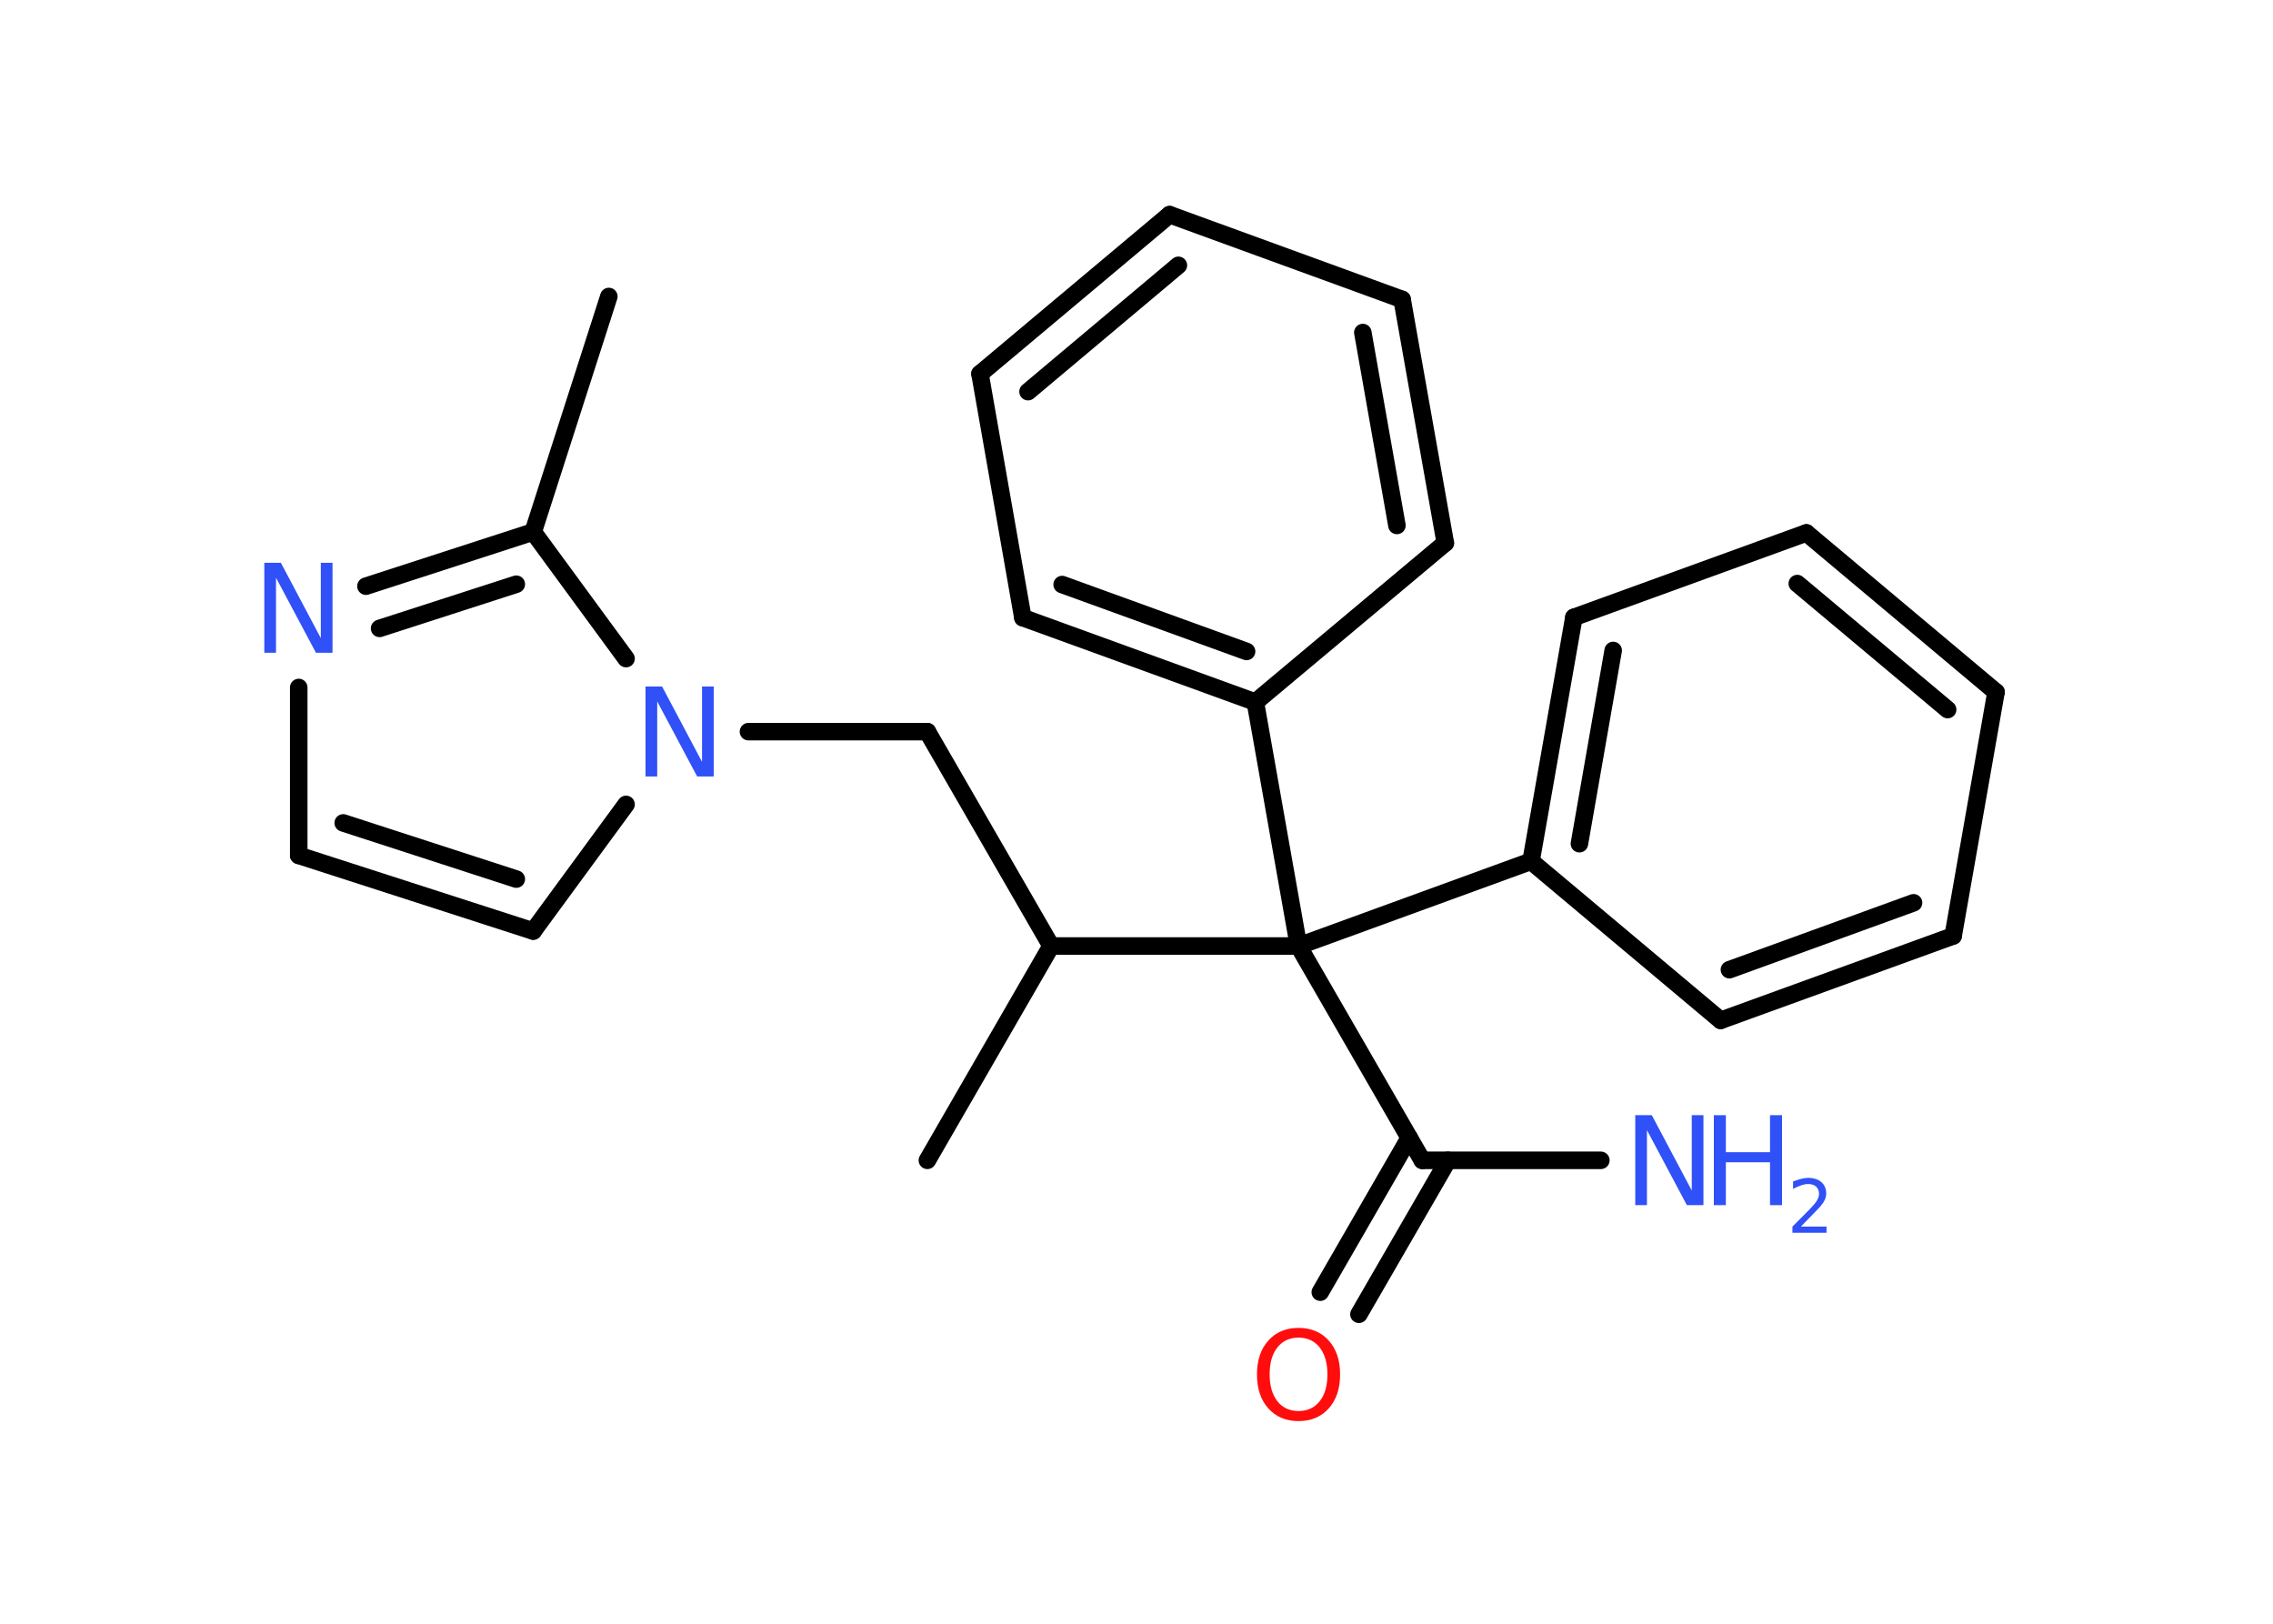 <?xml version='1.0' encoding='UTF-8'?>
<!DOCTYPE svg PUBLIC "-//W3C//DTD SVG 1.1//EN" "http://www.w3.org/Graphics/SVG/1.1/DTD/svg11.dtd">
<svg version='1.2' xmlns='http://www.w3.org/2000/svg' xmlns:xlink='http://www.w3.org/1999/xlink' width='70.0mm' height='50.0mm' viewBox='0 0 70.0 50.0'>
  <desc>Generated by the Chemistry Development Kit (http://github.com/cdk)</desc>
  <g stroke-linecap='round' stroke-linejoin='round' stroke='#000000' stroke-width='.54' fill='#3050F8'>
    <rect x='.0' y='.0' width='70.0' height='50.0' fill='#FFFFFF' stroke='none'/>
    <g id='mol1' class='mol'>
      <line id='mol1bnd1' class='bond' x1='18.75' y1='9.13' x2='16.42' y2='16.38'/>
      <g id='mol1bnd2' class='bond'>
        <line x1='16.42' y1='16.38' x2='11.27' y2='18.05'/>
        <line x1='15.9' y1='17.99' x2='11.69' y2='19.35'/>
      </g>
      <line id='mol1bnd3' class='bond' x1='9.2' y1='21.17' x2='9.2' y2='26.34'/>
      <g id='mol1bnd4' class='bond'>
        <line x1='9.2' y1='26.34' x2='16.42' y2='28.67'/>
        <line x1='10.57' y1='25.34' x2='15.9' y2='27.07'/>
      </g>
      <line id='mol1bnd5' class='bond' x1='16.42' y1='28.67' x2='19.28' y2='24.77'/>
      <line id='mol1bnd6' class='bond' x1='16.42' y1='16.38' x2='19.28' y2='20.28'/>
      <line id='mol1bnd7' class='bond' x1='23.05' y1='22.53' x2='28.56' y2='22.53'/>
      <line id='mol1bnd8' class='bond' x1='28.56' y1='22.53' x2='32.37' y2='29.13'/>
      <line id='mol1bnd9' class='bond' x1='32.37' y1='29.13' x2='28.56' y2='35.73'/>
      <line id='mol1bnd10' class='bond' x1='32.37' y1='29.13' x2='39.99' y2='29.13'/>
      <line id='mol1bnd11' class='bond' x1='39.99' y1='29.13' x2='43.8' y2='35.73'/>
      <line id='mol1bnd12' class='bond' x1='43.8' y1='35.73' x2='49.3' y2='35.73'/>
      <g id='mol1bnd13' class='bond'>
        <line x1='44.59' y1='35.73' x2='41.85' y2='40.47'/>
        <line x1='43.4' y1='35.04' x2='40.66' y2='39.79'/>
      </g>
      <line id='mol1bnd14' class='bond' x1='39.99' y1='29.13' x2='47.15' y2='26.52'/>
      <g id='mol1bnd15' class='bond'>
        <line x1='48.47' y1='19.01' x2='47.15' y2='26.52'/>
        <line x1='49.68' y1='20.03' x2='48.64' y2='25.98'/>
      </g>
      <line id='mol1bnd16' class='bond' x1='48.47' y1='19.01' x2='55.63' y2='16.41'/>
      <g id='mol1bnd17' class='bond'>
        <line x1='61.47' y1='21.31' x2='55.63' y2='16.41'/>
        <line x1='59.98' y1='21.85' x2='55.35' y2='17.97'/>
      </g>
      <line id='mol1bnd18' class='bond' x1='61.47' y1='21.31' x2='60.15' y2='28.82'/>
      <g id='mol1bnd19' class='bond'>
        <line x1='52.99' y1='31.42' x2='60.15' y2='28.82'/>
        <line x1='53.26' y1='29.86' x2='58.93' y2='27.8'/>
      </g>
      <line id='mol1bnd20' class='bond' x1='47.15' y1='26.52' x2='52.99' y2='31.42'/>
      <line id='mol1bnd21' class='bond' x1='39.99' y1='29.13' x2='38.66' y2='21.62'/>
      <g id='mol1bnd22' class='bond'>
        <line x1='31.5' y1='19.02' x2='38.66' y2='21.62'/>
        <line x1='32.71' y1='18.0' x2='38.39' y2='20.06'/>
      </g>
      <line id='mol1bnd23' class='bond' x1='31.5' y1='19.02' x2='30.18' y2='11.51'/>
      <g id='mol1bnd24' class='bond'>
        <line x1='36.02' y1='6.61' x2='30.18' y2='11.51'/>
        <line x1='36.29' y1='8.17' x2='31.66' y2='12.06'/>
      </g>
      <line id='mol1bnd25' class='bond' x1='36.02' y1='6.61' x2='43.18' y2='9.22'/>
      <g id='mol1bnd26' class='bond'>
        <line x1='44.51' y1='16.72' x2='43.18' y2='9.22'/>
        <line x1='43.02' y1='16.18' x2='41.97' y2='10.24'/>
      </g>
      <line id='mol1bnd27' class='bond' x1='38.66' y1='21.62' x2='44.51' y2='16.72'/>
      <path id='mol1atm3' class='atom' d='M8.15 17.33h.5l1.23 2.32v-2.32h.36v2.77h-.51l-1.23 -2.31v2.31h-.36v-2.77z' stroke='none'/>
      <path id='mol1atm6' class='atom' d='M19.89 21.14h.5l1.23 2.32v-2.32h.36v2.77h-.51l-1.23 -2.31v2.31h-.36v-2.77z' stroke='none'/>
      <g id='mol1atm12' class='atom'>
        <path d='M50.37 34.34h.5l1.23 2.32v-2.32h.36v2.77h-.51l-1.23 -2.31v2.31h-.36v-2.77z' stroke='none'/>
        <path d='M52.78 34.34h.37v1.14h1.36v-1.14h.37v2.77h-.37v-1.32h-1.36v1.32h-.37v-2.77z' stroke='none'/>
        <path d='M55.47 37.77h.78v.19h-1.05v-.19q.13 -.13 .35 -.35q.22 -.22 .28 -.29q.11 -.12 .15 -.21q.04 -.08 .04 -.16q.0 -.13 -.09 -.22q-.09 -.08 -.24 -.08q-.11 .0 -.22 .04q-.12 .04 -.25 .11v-.23q.14 -.05 .25 -.08q.12 -.03 .21 -.03q.26 .0 .41 .13q.15 .13 .15 .35q.0 .1 -.04 .19q-.04 .09 -.14 .21q-.03 .03 -.18 .19q-.15 .15 -.42 .43z' stroke='none'/>
      </g>
      <path id='mol1atm13' class='atom' d='M39.99 41.19q-.41 .0 -.65 .3q-.24 .3 -.24 .83q.0 .52 .24 .83q.24 .3 .65 .3q.41 .0 .65 -.3q.24 -.3 .24 -.83q.0 -.52 -.24 -.83q-.24 -.3 -.65 -.3zM39.99 40.89q.58 .0 .93 .39q.35 .39 .35 1.04q.0 .66 -.35 1.05q-.35 .39 -.93 .39q-.58 .0 -.93 -.39q-.35 -.39 -.35 -1.05q.0 -.65 .35 -1.04q.35 -.39 .93 -.39z' stroke='none' fill='#FF0D0D'/>
    </g>
  </g>
</svg>

